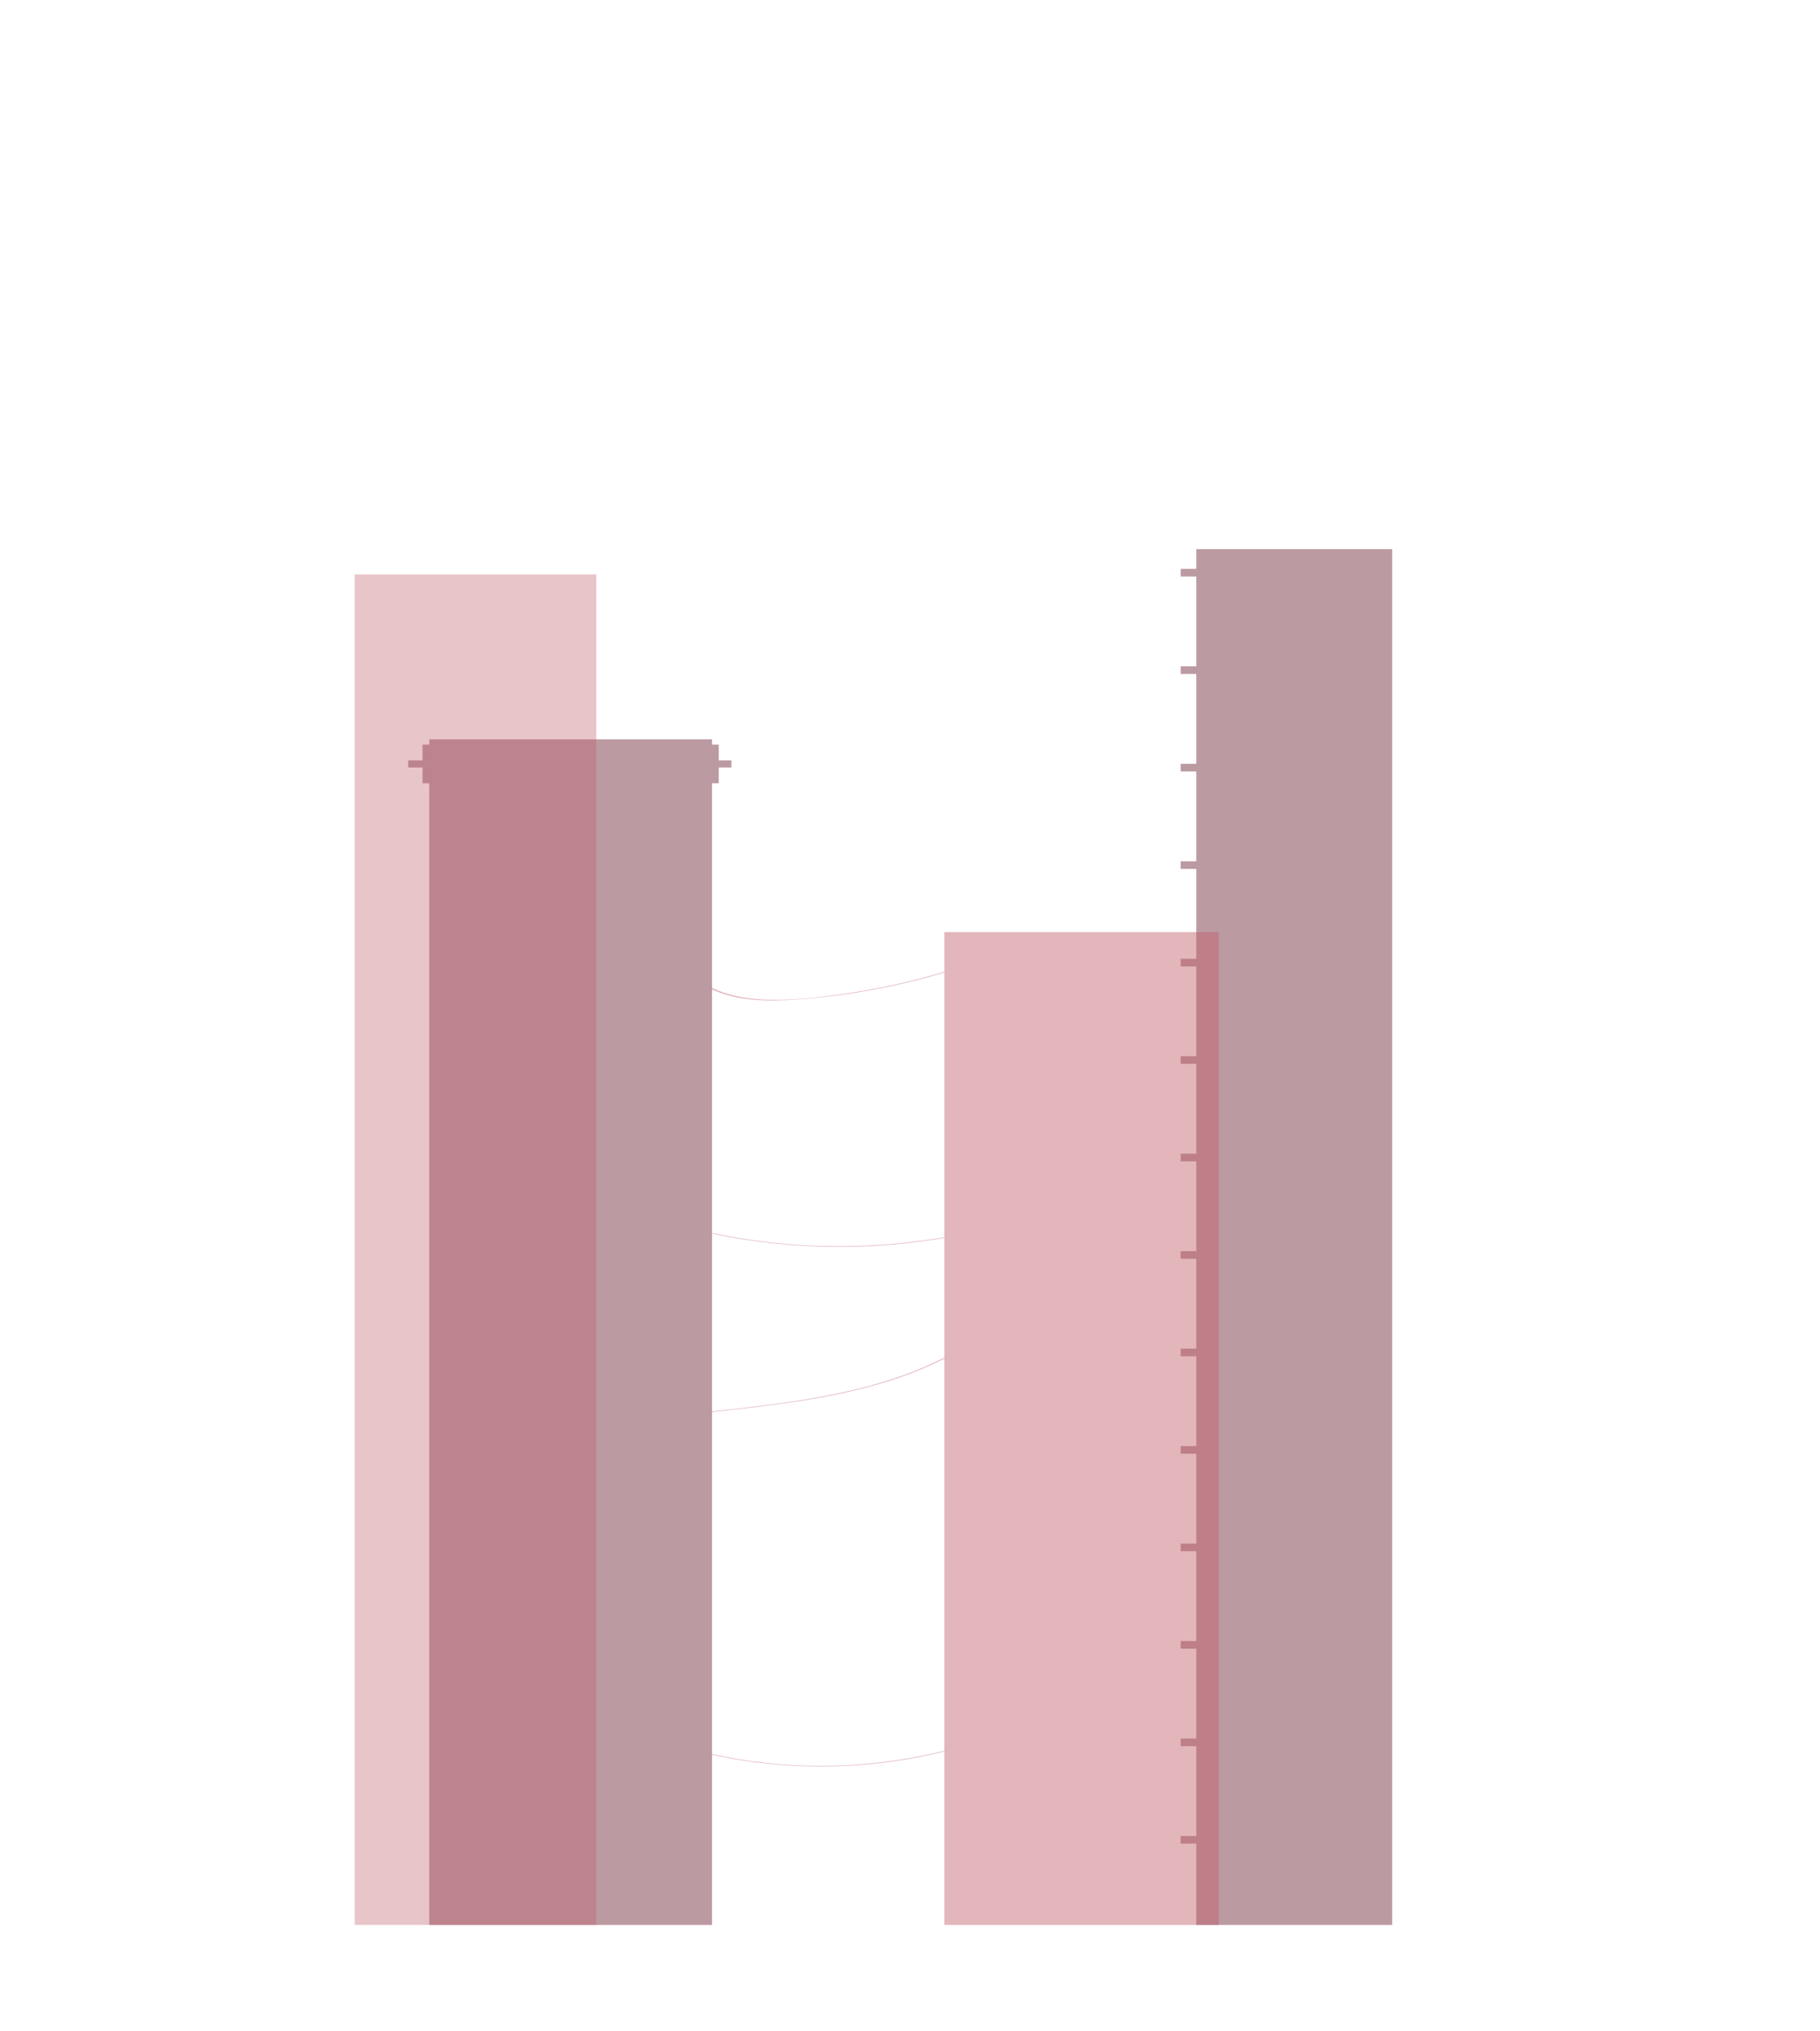 <?xml version="1.0" encoding="utf-8"?>
<!-- Generator: Adobe Illustrator 23.0.2, SVG Export Plug-In . SVG Version: 6.00 Build 0)  -->
<svg version="1.1" id="Layer_4_-_building_silhouettes"
	 xmlns="http://www.w3.org/2000/svg" xmlns:xlink="http://www.w3.org/1999/xlink" x="0px" y="0px" viewBox="0 0 2796.94 3120.78"
	 style="enable-background:new 0 0 2796.94 3120.78;" xml:space="preserve">
<style type="text/css">
	.st0{opacity:0.69;fill:#9E6D79;}
	.st1{opacity:0.46;fill:#BF606B;}
	.st2{opacity:0.36;fill:#BF606B;}
</style>
<polygon class="st0" points="1124.02,1168.23 1124.02,1179.08 1104.59,1179.08 1104.59,1203.34 1094.21,1203.34 1094.21,2957.38 
	659.65,2957.38 659.65,1203.34 649.26,1203.34 649.26,1179.08 627.29,1179.08 627.29,1168.23 649.26,1168.23 649.26,1143.97 
	659.65,1143.97 659.65,1135.85 1094.21,1135.85 1094.21,1143.97 1104.59,1143.97 1104.59,1168.23 "/>
<polygon class="st0" points="2139.46,843.67 2139.46,2957.38 1838.44,2957.38 1838.44,2832.4 1814.44,2832.4 1814.44,2820.71 
	1838.44,2820.71 1838.44,2682.65 1814.44,2682.65 1814.44,2670.95 1838.44,2670.95 1838.44,2532.9 1814.44,2532.9 1814.44,2521.2 
	1838.44,2521.2 1838.44,2383.15 1814.44,2383.15 1814.44,2371.46 1838.44,2371.46 1838.44,2233.4 1814.44,2233.4 1814.44,2221.71 
	1838.44,2221.71 1838.44,2083.66 1814.44,2083.66 1814.44,2071.96 1838.44,2071.96 1838.44,1933.91 1814.44,1933.91 
	1814.44,1922.21 1838.44,1922.21 1838.44,1784.16 1814.44,1784.16 1814.44,1772.46 1838.44,1772.46 1838.44,1634.41 
	1814.44,1634.41 1814.44,1622.72 1838.44,1622.72 1838.44,1484.66 1814.44,1484.66 1814.44,1472.97 1838.44,1472.97 
	1838.44,1334.92 1814.44,1334.92 1814.44,1323.22 1838.44,1323.22 1838.44,1185.17 1814.44,1185.17 1814.44,1173.47 
	1838.44,1173.47 1838.44,1035.42 1814.44,1035.42 1814.44,1023.72 1838.44,1023.72 1838.44,885.67 1814.44,885.67 1814.44,873.97 
	1838.44,873.97 1838.44,843.67 "/>
<path class="st1" d="M1873.01,1432.03v1525.35h-421.7v-266.65c-25.55,6.39-51.55,11.5-77.87,15.23
	c-93.08,13.22-189.4,9.72-280.62-10.37c-2.82-0.62-1.61-1.41,1.22-0.79c25.64,5.65,51.67,10.02,77.98,13.04
	c93.07,10.69,188.79,4.46,278.63-18.03c0.24-0.06,0.47-0.09,0.67-0.09v-602.39c-22.07,11.15-45.24,20.75-69.15,28.98
	c-91.29,31.39-190.23,42.31-287.68,52.99c-2.55,0.28-3.11-0.58-0.6-0.85c28.36-3.12,56.74-6.23,85.01-9.86
	c94.41-12.12,189.62-30.64,271.56-72.41c0.3-0.15,0.59-0.24,0.86-0.28v-184.11c-25.15,4.32-50.55,7.65-76.1,9.95
	c-93.41,8.38-188.5,2.84-279.53-16.17c-2.84-0.59-1.62-1.39,1.2-0.8c25.31,5.28,50.91,9.56,76.73,12.75
	c91.94,11.36,186.27,9.05,277.24-6.65c0.16-0.03,0.32-0.05,0.47-0.05v-406.72c-26.34,7.85-53.1,14.72-80.24,20.52
	c-48.25,10.32-97.69,17.52-147.41,20.92c-44.01,3-90.6,2.78-129.83-15.68c-2.53-1.2-0.25-2.54,2.3-1.35
	c22.22,10.46,47.3,15.35,72.73,16.83c46.94,2.72,95.25-3.39,141.25-10.5c48.05-7.44,95.28-18.14,141.2-31.87v-60.93H1873.01z"/>
<rect x="545.18" y="882.48" class="st2" width="371.1" height="2074.91"/>
</svg>
